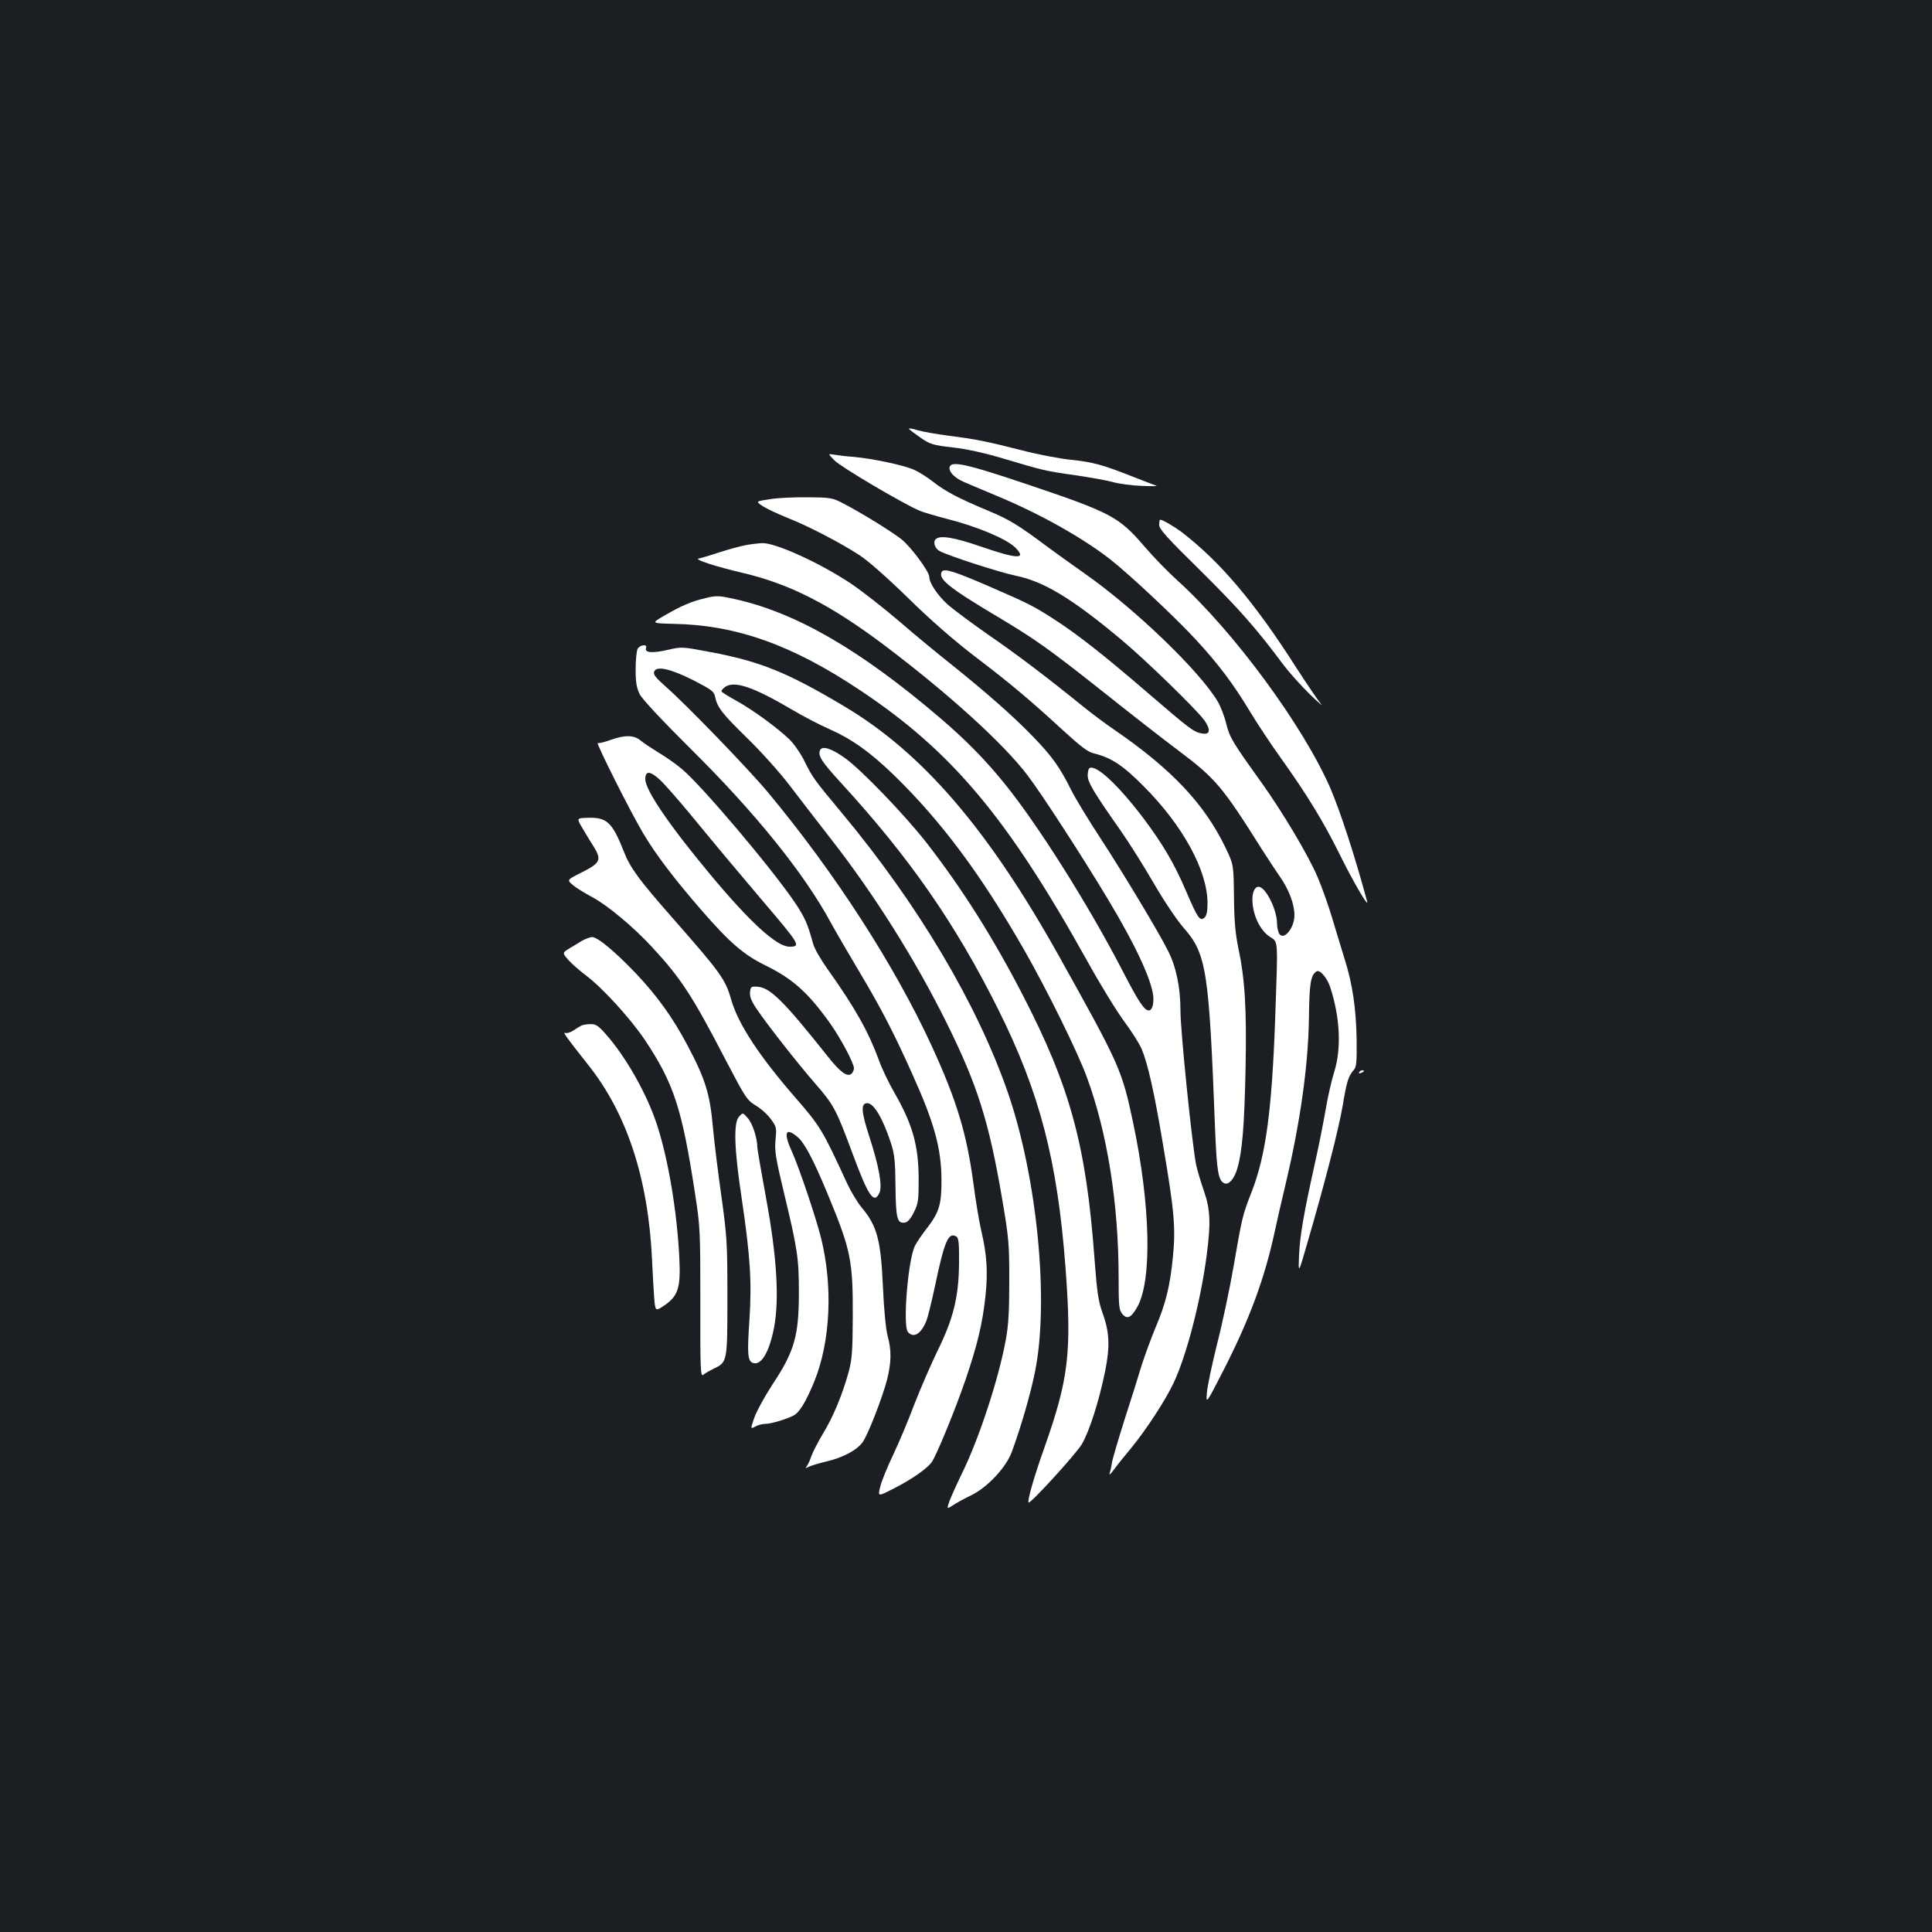 <?xml version="1.0" standalone="no"?>
<!DOCTYPE svg PUBLIC "-//W3C//DTD SVG 20010904//EN"
 "http://www.w3.org/TR/2001/REC-SVG-20010904/DTD/svg10.dtd">
<svg version="1.0" xmlns="http://www.w3.org/2000/svg"
 width="1000pt" height="1000pt" viewBox="0 0 1000 1000"
 preserveAspectRatio="xMidYMid meet">
<rect width="100%" height="100%" fill="#1b1f23"/>
<g transform="translate(0,1000) scale(0.1,-0.1)"
fill="#ffffff" stroke="none">
<path d="M4705 7780 c2 -4 29 -24 59 -45 51 -35 64 -39 168 -51 73 -8 166 -29
263 -58 208 -62 216 -64 372 -86 76 -11 163 -27 193 -35 30 -9 98 -18 150 -20
52 -2 86 -2 75 1 -11 4 -64 24 -117 45 -162 64 -210 77 -323 89 -60 6 -176 28
-259 50 -186 47 -231 56 -377 75 -63 8 -136 21 -162 29 -26 8 -45 11 -42 6z"/>
<path d="M4319 7617 c31 -33 360 -227 442 -261 19 -8 81 -26 138 -41 158 -40
311 -104 357 -150 60 -61 10 -59 -176 5 -142 49 -215 61 -237 39 -15 -15 -4
-48 20 -61 49 -26 309 -110 395 -128 144 -29 293 -119 547 -332 125 -104 393
-365 430 -418 34 -50 28 -75 -16 -66 -41 8 -59 21 -282 213 -223 192 -358 298
-477 375 -106 69 -135 84 -345 175 -178 77 -228 92 -240 74 -22 -36 36 -83
285 -231 202 -121 267 -167 556 -396 133 -106 305 -240 381 -297 196 -147 230
-188 437 -517 26 -41 67 -103 91 -138 46 -65 75 -142 75 -199 0 -68 -57 -135
-80 -94 -5 11 -10 33 -10 49 0 74 -59 192 -96 192 -23 0 -37 -40 -30 -93 8
-70 44 -137 89 -166 44 -29 42 -2 27 -431 -17 -467 -48 -699 -120 -885 -49
-125 -51 -135 -95 -390 -20 -115 -58 -295 -85 -400 -26 -104 -50 -218 -53
-252 -5 -62 -5 -62 84 111 136 266 215 478 268 726 11 52 36 160 55 240 75
315 117 610 121 856 2 186 9 226 39 246 17 11 54 -31 71 -81 51 -156 59 -318
21 -439 -14 -44 -35 -136 -46 -204 -12 -68 -36 -190 -55 -273 -56 -253 -76
-366 -81 -470 -4 -100 -4 -100 41 55 93 319 165 599 185 719 21 125 29 151 58
184 13 14 15 43 14 155 -3 162 -21 287 -61 414 -16 51 -45 148 -65 214 -20 67
-54 163 -76 214 -49 115 -183 339 -291 490 -150 209 -164 232 -182 304 -9 38
-29 89 -43 113 -92 158 -435 487 -692 666 -57 40 -139 99 -184 132 -158 118
-202 145 -312 191 -158 66 -223 101 -286 150 -30 24 -75 52 -100 63 -56 24
-211 57 -310 66 -41 3 -88 9 -105 12 -30 5 -30 5 4 -30z"/>
<path d="M4916 7585 c-8 -21 16 -50 57 -72 15 -8 99 -43 185 -79 222 -92 443
-216 587 -328 101 -79 342 -305 445 -417 117 -127 193 -228 278 -369 35 -58
106 -166 159 -240 136 -190 223 -332 306 -500 69 -140 154 -286 143 -245 -63
233 -136 458 -190 585 -139 320 -497 808 -790 1074 -48 43 -126 123 -173 178
-132 154 -172 175 -615 324 -297 100 -380 119 -392 89z"/>
<path d="M3983 7416 c-72 -11 -72 -11 -35 -36 20 -13 78 -40 127 -60 112 -44
280 -132 377 -196 42 -27 148 -121 248 -219 114 -112 233 -216 341 -299 187
-142 289 -228 462 -387 92 -84 127 -111 160 -119 88 -21 150 -62 257 -170 203
-204 330 -436 330 -605 0 -44 -5 -66 -16 -75 -23 -20 -35 -2 -93 133 -61 144
-121 246 -222 381 -131 173 -247 281 -280 260 -5 -3 -9 -20 -9 -38 0 -35 31
-87 173 -289 42 -60 118 -181 169 -269 54 -93 119 -190 155 -231 118 -134 131
-221 162 -1037 9 -225 17 -272 49 -285 23 -9 51 24 67 79 25 87 36 221 42 516
6 310 -3 462 -38 626 -15 74 -21 140 -22 264 -2 165 -2 165 -43 251 -109 227
-278 406 -571 608 -49 33 -122 88 -163 121 -180 146 -346 273 -494 374 -87 61
-183 132 -213 159 -52 48 -93 110 -93 141 0 28 -99 161 -147 197 -56 43 -204
134 -294 181 -61 32 -67 33 -188 34 -69 1 -158 -3 -198 -10z"/>
<path d="M6000 7283 c0 -22 41 -67 214 -237 199 -197 290 -300 428 -486 31
-41 94 -111 139 -155 46 -44 72 -66 57 -50 -14 17 -72 102 -129 190 -217 340
-394 548 -594 702 -38 28 -97 63 -110 63 -3 0 -5 -12 -5 -27z"/>
<path d="M3863 7179 c-28 -5 -91 -22 -140 -38 -48 -16 -96 -30 -107 -32 -24
-5 87 -41 227 -74 246 -58 454 -164 732 -373 334 -252 620 -511 745 -677 71
-93 287 -426 418 -645 147 -245 232 -432 232 -510 0 -37 -9 -60 -24 -60 -23 0
-53 45 -133 200 -177 343 -443 765 -615 976 -95 118 -202 227 -330 336 -415
355 -749 548 -1068 618 -77 17 -92 18 -145 5 -74 -17 -129 -40 -217 -92 -68
-39 -68 -39 49 -42 325 -6 616 -110 968 -346 474 -316 760 -658 1173 -1400 67
-121 153 -261 191 -312 37 -50 78 -114 90 -142 31 -73 66 -226 110 -491 59
-347 67 -435 52 -585 -15 -153 -37 -242 -91 -369 -22 -53 -54 -140 -71 -193
-16 -54 -56 -181 -89 -283 -32 -102 -62 -202 -65 -223 -3 -21 -9 -46 -12 -55
-3 -9 8 1 24 23 16 22 56 72 88 110 78 95 179 250 220 338 67 142 139 421 170
654 23 173 20 243 -14 340 -16 46 -34 107 -40 135 -21 105 -81 692 -81 797 0
120 -22 226 -64 309 -49 98 -230 399 -346 577 -65 99 -135 214 -155 255 -60
120 -100 176 -198 277 -102 106 -238 225 -418 370 -66 52 -189 153 -272 225
-84 72 -197 160 -252 197 -160 107 -393 213 -462 210 -15 -1 -51 -5 -80 -10z"/>
<path d="M3300 6641 c-5 -11 -10 -58 -10 -106 0 -67 5 -95 21 -128 13 -26 113
-133 268 -287 333 -330 584 -642 721 -895 24 -44 89 -156 145 -250 112 -187
182 -321 280 -541 111 -247 147 -377 148 -539 1 -125 -11 -168 -72 -248 -27
-34 -56 -77 -65 -95 -36 -70 -64 -413 -37 -446 29 -34 67 -12 95 55 8 19 28
100 45 180 50 238 70 284 112 258 11 -7 14 -37 13 -141 -2 -173 -30 -286 -113
-453 -32 -67 -85 -188 -117 -270 -31 -83 -81 -202 -111 -265 -30 -63 -61 -138
-67 -166 -13 -51 -13 -51 69 -9 95 48 176 105 199 139 27 42 123 276 174 426
61 178 88 292 103 434 13 124 7 212 -22 336 -11 47 -29 155 -40 240 -35 263
-87 434 -216 715 -192 418 -504 901 -850 1316 -100 120 -423 454 -526 544 -54
48 -67 64 -61 79 12 31 83 15 203 -45 93 -48 107 -58 112 -84 11 -56 37 -89
166 -215 73 -71 168 -177 220 -245 50 -66 146 -190 212 -275 225 -288 438
-626 601 -955 160 -323 219 -511 287 -910 35 -205 37 -234 37 -425 0 -155 -4
-229 -18 -305 -38 -207 -141 -519 -231 -700 -24 -49 -51 -110 -60 -133 -15
-44 -15 -44 18 -23 17 12 60 35 93 51 85 41 182 145 211 225 47 127 95 293
119 409 76 366 13 1012 -141 1456 -159 456 -463 968 -855 1439 -149 179 -153
185 -195 269 -19 40 -55 91 -78 114 -61 59 -189 153 -274 200 -40 22 -75 44
-78 48 -3 5 6 16 19 25 49 32 144 0 342 -116 60 -36 149 -82 197 -103 117 -52
210 -118 336 -240 243 -237 447 -510 671 -901 116 -202 278 -530 325 -659 107
-290 165 -658 165 -1041 0 -146 2 -165 19 -186 25 -30 46 -20 78 37 77 138 68
528 -22 953 -58 274 -68 296 -383 861 -368 659 -708 1055 -1117 1297 -290 173
-432 230 -688 278 -148 28 -148 28 -222 11 -78 -18 -120 -15 -111 10 8 22 -32
17 -44 -5z"/>
<path d="M3160 6170 c-30 -11 -60 -18 -66 -16 -12 5 166 -351 235 -467 63
-107 163 -239 306 -403 142 -163 216 -227 327 -281 142 -70 220 -140 334 -299
54 -76 124 -207 124 -233 0 -10 -6 -23 -13 -29 -22 -18 -58 8 -125 93 -228
287 -297 355 -364 358 -30 2 -33 -1 -36 -29 -2 -22 7 -46 35 -87 56 -83 210
-279 302 -385 97 -111 109 -134 196 -369 80 -215 109 -258 137 -197 16 35 -2
136 -53 293 -42 129 -44 171 -10 171 34 0 80 -78 122 -205 19 -59 23 -94 24
-227 2 -167 9 -192 49 -186 14 2 30 20 46 53 23 45 25 61 25 175 -1 172 -31
279 -126 445 -29 50 -65 125 -80 168 -54 147 -123 270 -262 466 -37 51 -72
112 -78 135 -29 107 -44 139 -97 218 -126 184 -481 603 -583 688 -32 27 -87
65 -121 85 -34 21 -75 48 -91 61 -35 30 -81 31 -157 4z m262 -212 c24 -24 88
-97 143 -163 176 -214 238 -287 380 -455 197 -231 202 -240 141 -240 -66 0
-206 128 -415 380 -208 250 -331 431 -331 487 0 47 27 43 82 -9z"/>
<path d="M4244 6116 c-11 -28 10 -60 108 -167 356 -388 594 -731 815 -1174
215 -431 306 -782 348 -1335 33 -442 17 -576 -111 -938 -51 -143 -88 -272 -80
-279 8 -9 245 251 275 301 39 66 89 221 121 378 26 129 23 204 -14 304 -21 60
-28 105 -41 280 -43 587 -126 890 -374 1369 -154 297 -311 545 -493 780 -112
144 -340 381 -424 441 -71 51 -120 66 -130 40z"/>
<path d="M3015 5713 c16 -28 43 -72 59 -97 41 -67 33 -83 -62 -131 -78 -39
-78 -39 -48 -65 17 -15 63 -43 102 -64 76 -40 213 -154 308 -257 152 -164 209
-252 386 -593 99 -189 106 -200 153 -229 27 -16 62 -48 78 -71 28 -38 29 -44
23 -106 -5 -57 0 -91 44 -275 70 -290 77 -338 77 -515 0 -225 -23 -305 -138
-478 -38 -59 -80 -134 -92 -168 -21 -61 -21 -61 4 -48 14 8 37 14 51 14 30 0
107 23 147 43 31 16 65 72 108 177 84 208 97 494 34 745 -27 107 -114 365
-150 444 -45 99 -34 129 29 76 37 -31 83 -119 160 -305 116 -281 127 -335 126
-625 -1 -180 -4 -221 -21 -285 -33 -119 -79 -231 -133 -320 -27 -45 -54 -98
-61 -118 -6 -20 -17 -43 -23 -51 -9 -12 -8 -12 10 -3 12 6 52 18 90 27 87 20
162 60 191 103 29 45 99 225 124 319 23 92 24 153 3 230 -9 35 -19 136 -24
253 -11 243 -30 314 -110 410 -22 26 -56 83 -76 126 -126 274 -138 294 -264
439 -190 218 -300 386 -335 510 -31 108 -53 138 -314 435 -163 186 -209 248
-241 330 -61 155 -89 181 -191 177 -55 -2 -55 -2 -24 -54z"/>
<path d="M3015 5132 c-16 -10 -47 -28 -68 -41 -37 -23 -37 -23 -5 -60 18 -20
57 -54 86 -76 87 -64 234 -225 310 -338 149 -224 192 -353 259 -792 27 -174
28 -193 28 -567 -1 -347 1 -386 15 -374 8 7 32 21 52 31 73 34 73 33 73 370 0
282 -2 314 -32 530 -18 127 -37 284 -43 350 -15 172 -39 250 -132 425 -75 142
-157 256 -267 372 -110 115 -198 188 -227 188 -10 -1 -32 -9 -49 -18z"/>
<path d="M3010 4692 c-8 -4 -27 -15 -42 -26 -16 -10 -35 -16 -43 -12 -14 5 9
-26 118 -164 202 -253 312 -589 332 -1010 3 -69 8 -157 11 -197 6 -71 6 -71
51 -41 74 50 87 93 79 250 -12 239 -57 508 -116 688 -52 158 -159 348 -265
468 -38 43 -52 52 -78 51 -18 0 -39 -3 -47 -7z"/>
<path d="M7035 4450 c-3 -6 1 -7 9 -4 18 7 21 14 7 14 -6 0 -13 -4 -16 -10z"/>
<path d="M3825 4220 c-29 -32 -25 -165 14 -423 44 -297 53 -430 40 -629 -12
-176 -9 -212 17 -222 43 -17 86 54 111 185 27 147 14 364 -41 663 -25 137 -46
257 -46 267 0 48 -25 124 -49 151 -26 30 -26 30 -46 8z"/>
</g>
</svg>
